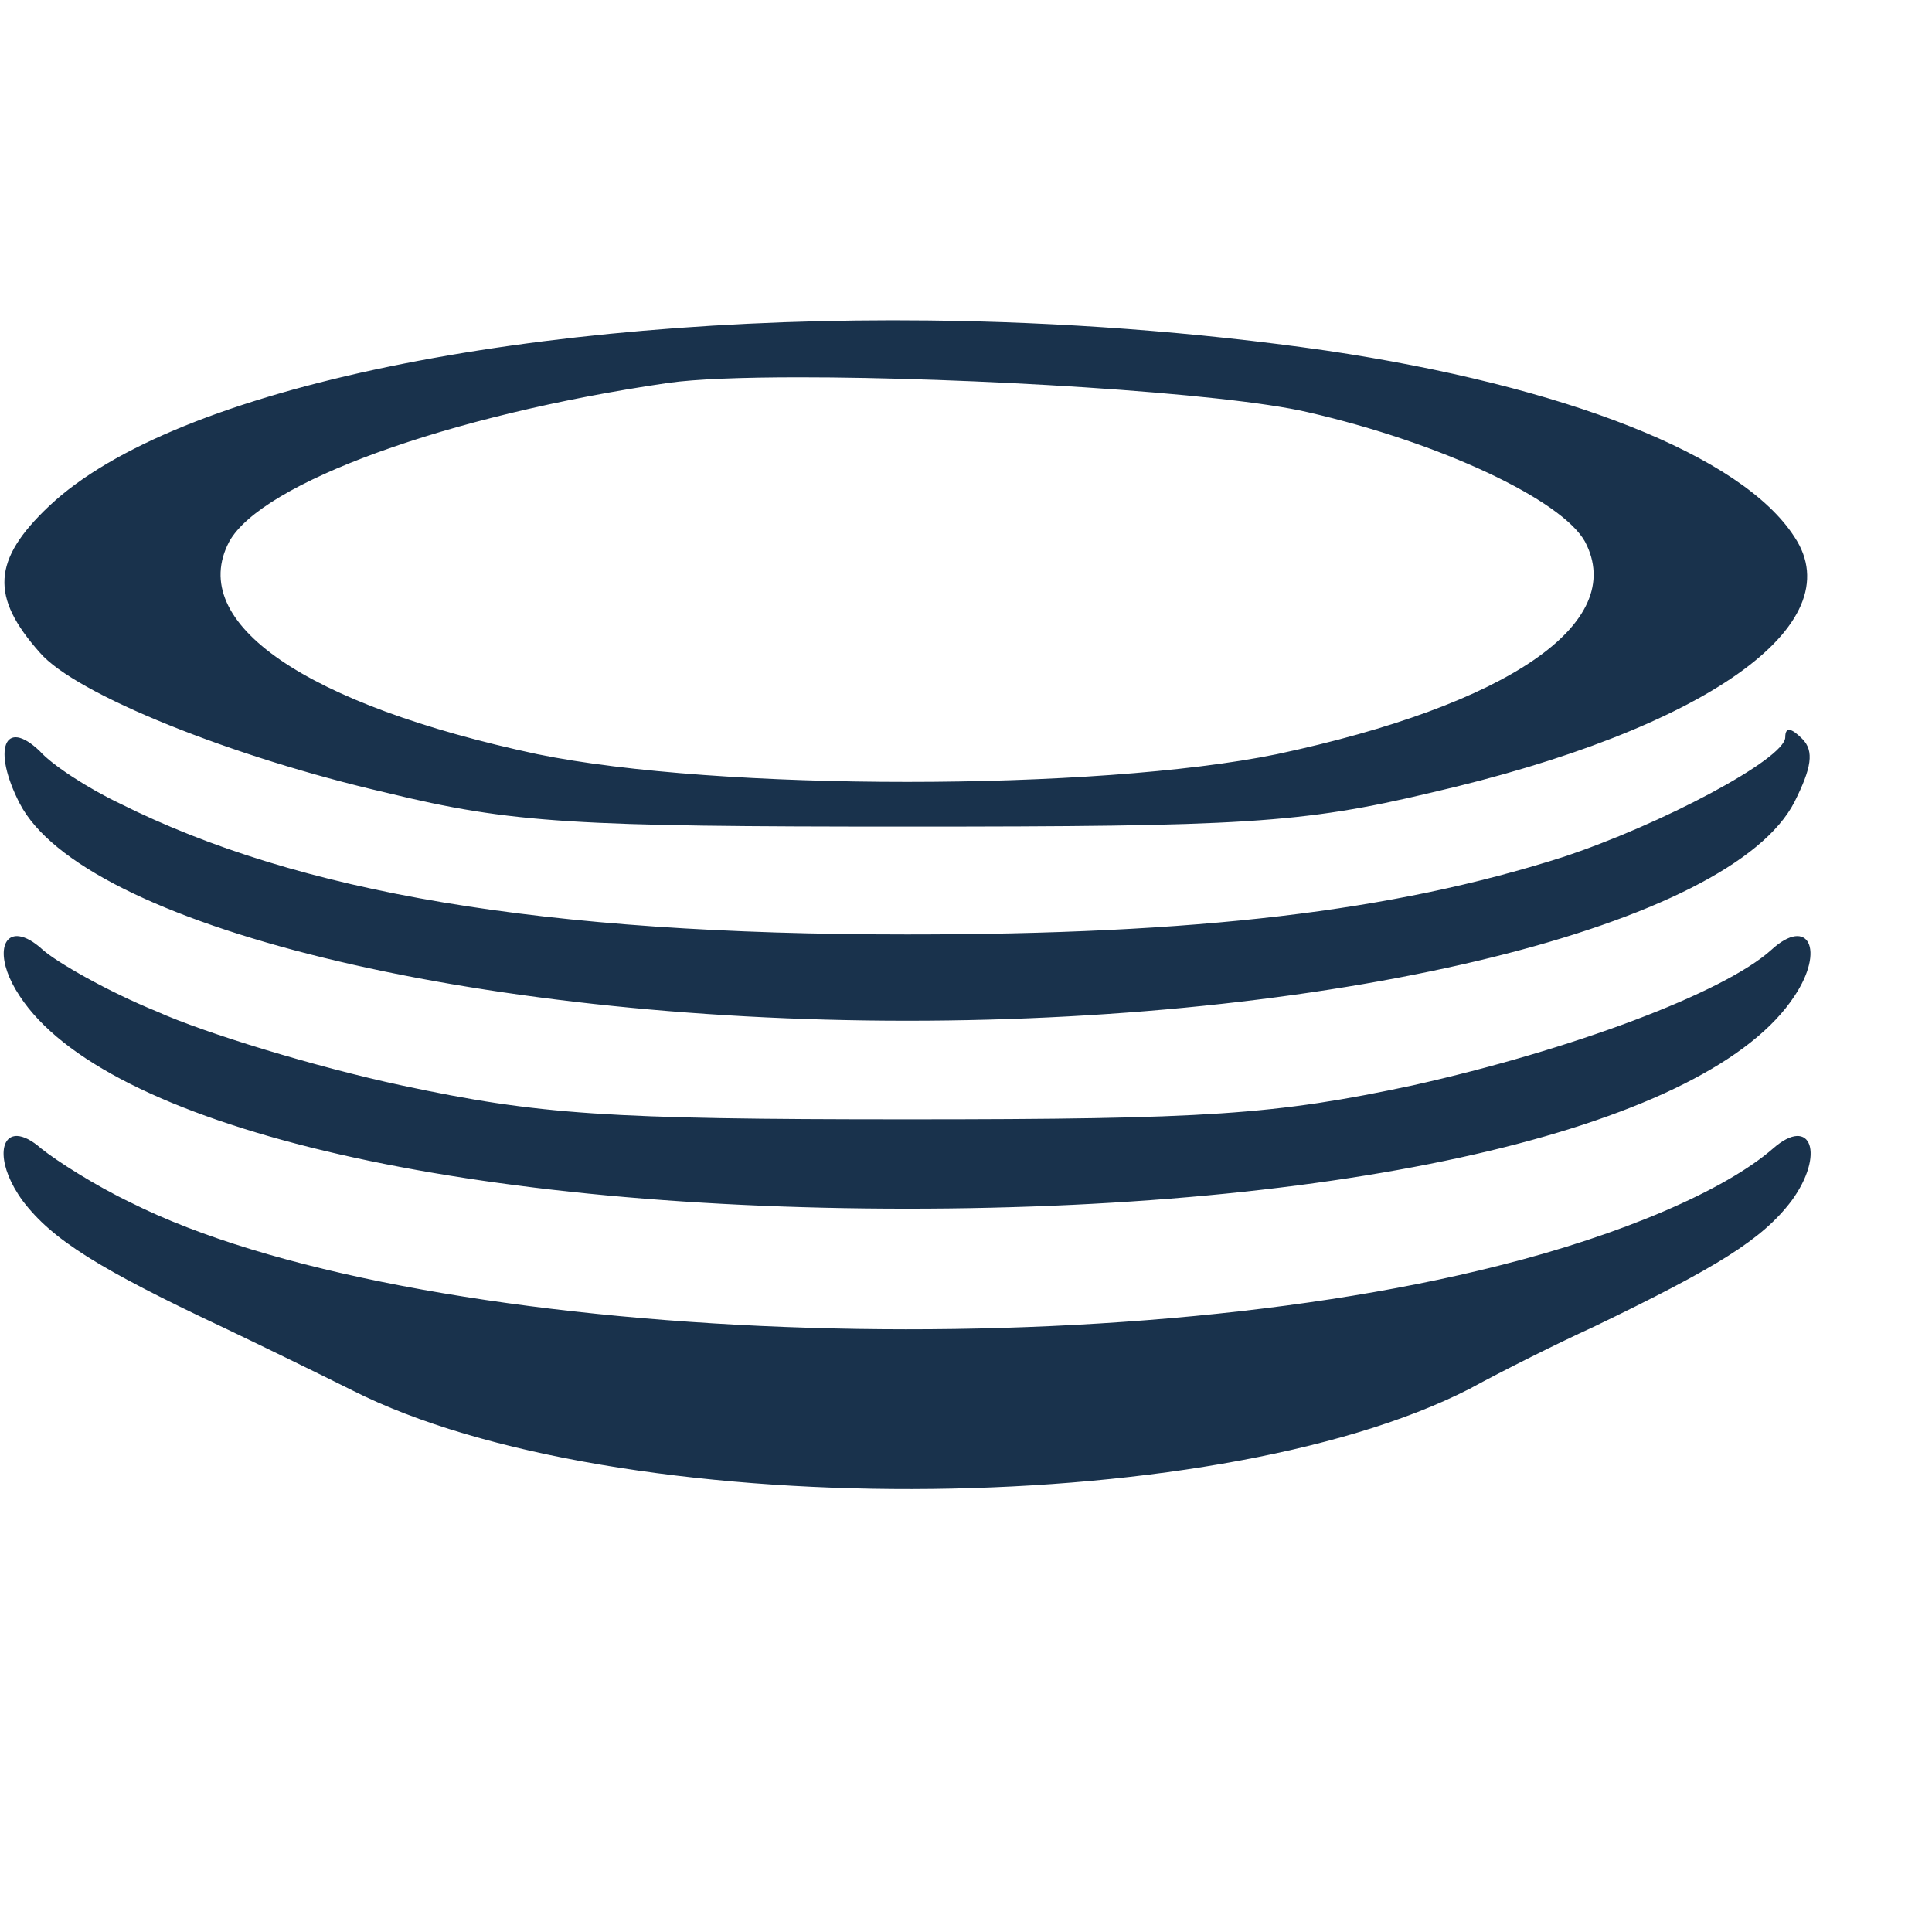 <svg xmlns="http://www.w3.org/2000/svg" width="152pt" height="152pt" fill="#19324c">
  <path transform="matrix(0.125 0 0 -0.125 0.375 156.203)"
        d="M776.449 980.675C446.343 984.371 144.772 925.692 38.11 824.848C-9.726 779.597 -11.008 748.574 30.364 702.031C60.1 667.124 191.974 614.121 321.261 584.385C427.276 558.527 478.989 555.939 758.249 555.939C1038.8 555.939 1089.21 558.527 1197.81 584.385C1427.94 637.392 1552.06 725.303 1502.93 798.997C1458.98 867.519 1310.3 925.693 1109.9 955.429C999.683 971.267 886.485 979.442 776.449 980.675ZM667.136 932.987C808.826 933.048 1023.61 920.211 1094.39 903.727C1206.87 877.87 1307.71 830.022 1327.11 795.114C1363.31 726.592 1262.47 658.085 1068.54 616.713C917.273 585.684 599.226 585.684 447.96 616.713C254.029 658.085 153.172 726.592 189.372 795.114C216.523 844.243 371.668 901.14 557.841 928.29C580.79 931.523 619.906 932.966 667.136 932.987ZM1498.9 637.072C1496.48 637.395 1495.19 635.442 1495.19 630.917C1495.19 612.817 1390.46 557.238 1307.71 530.088C1165.5 484.837 1002.6 465.431 758.249 465.431C451.839 465.431 247.55 500.346 97.577 575.332C70.427 588.261 40.707 607.653 30.364 619.288C0.628 647.732 -9.725 620.583 13.547 575.332C66.554 473.195 392.367 393.029 758.249 393.029C1125.42 393.029 1449.93 473.19 1502.93 576.62C1517.15 605.063 1519.75 619.286 1509.41 629.629C1504.89 634.154 1501.32 636.749 1498.9 637.072ZM13.187 463.897C-2.691 466.079 -5.846 442.819 13.547 413.729C84.654 305.128 376.852 235.309 758.249 235.309C1139.65 235.309 1431.83 305.128 1502.93 413.729C1528.79 452.515 1514.57 480.959 1483.54 452.515C1443.46 416.315 1315.47 368.468 1182.3 338.732C1067.24 314.168 1010.36 310.287 758.249 310.287C506.14 310.287 449.242 314.168 334.177 338.732C261.776 354.247 168.696 382.694 128.617 400.794C87.246 417.601 44.576 442.172 32.94 452.515C25.183 459.626 18.48 463.17 13.187 463.897ZM11.596 296.31C-3.979 297.037 -5.191 270.856 16.141 241.767C40.706 209.445 79.488 184.883 186.797 134.461C216.533 120.239 264.372 96.961 292.815 82.74C512.603 -28.447 1012.94 -27.14 1230.14 84.046C1258.59 99.561 1305.12 122.82 1333.57 135.749C1438.29 186.171 1475.79 209.445 1500.36 241.767C1528.8 280.553 1517.17 314.166 1484.85 285.723C1444.77 250.816 1358.13 213.327 1254.71 187.47C903.044 98.262 338.054 124.121 106.63 240.479C76.894 254.701 44.581 275.38 31.652 285.723C23.572 292.834 16.788 296.068 11.596 296.31Z"/>
</svg>

